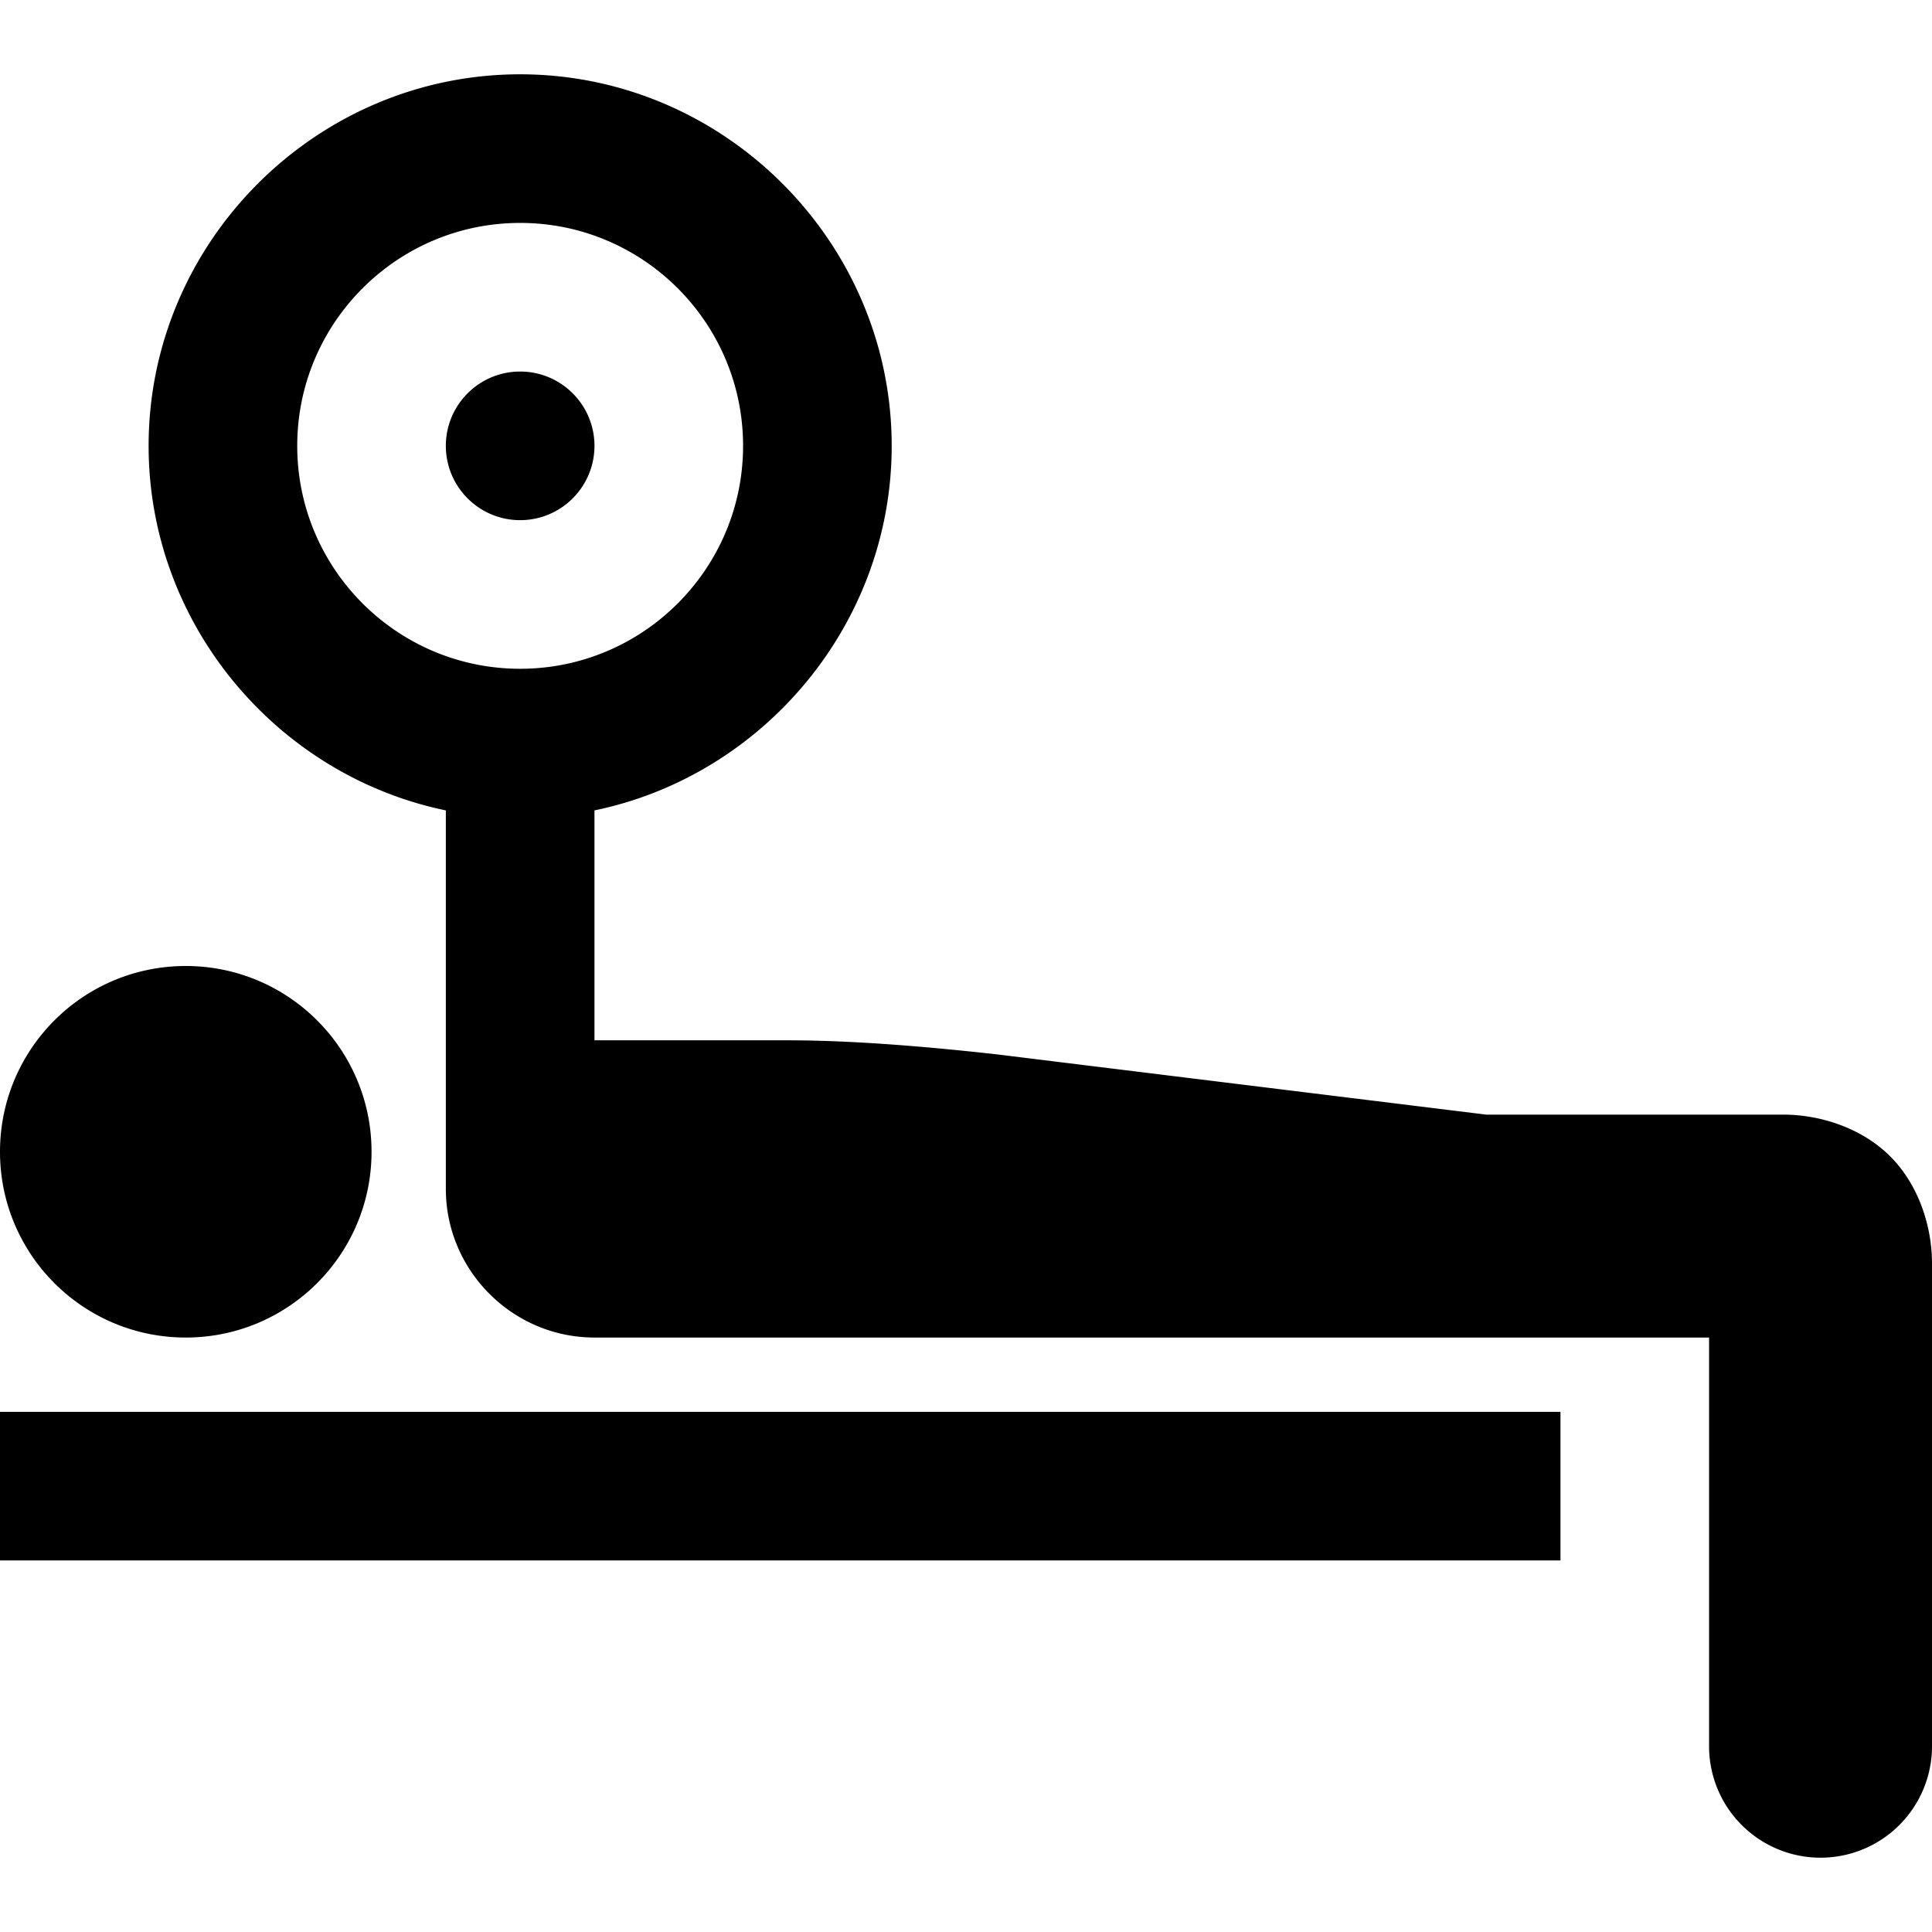 <?xml version="1.0"?>
<svg xmlns="http://www.w3.org/2000/svg" viewBox="0 0 26 26" enable-background="new 0 0 26 26">
    <path d="M 7 1 C 4.255 1 2 3.255 2 6 C 2 8.402 3.729 10.437 6 10.906 L 6 16 C 6 17.1 6.9 18 8 18 L 18.281 18 L 20 18 L 23 18 L 23 23.5 A 1.5 1.5 0 1 0 26 23.5 L 26 17 C 26 16.517 25.828 15.953 25.438 15.562 C 25.047 15.172 24.483 15 24 15 L 20 15 L 13.406 14.188 C 12.506 14.088 11.494 14 10.594 14 L 8 14 L 8 10.906 C 10.271 10.437 12 8.402 12 6 C 12 3.255 9.745 1 7 1 z M 7 3 C 8.655 3 10 4.345 10 6 C 10 7.655 8.655 9 7 9 C 5.345 9 4 7.655 4 6 C 4 4.345 5.345 3 7 3 z M 7 5 C 6.448 5 6 5.448 6 6 C 6 6.552 6.448 7 7 7 C 7.552 7 8 6.552 8 6 C 8 5.448 7.552 5 7 5 z M 2.5 13 C 1.119 13 0 14.119 0 15.5 C 0 16.881 1.119 18 2.5 18 C 3.881 18 5 16.881 5 15.5 C 5 14.119 3.881 13 2.5 13 z M 0 19 L 0 21 L 21 21 L 21 19 L 0 19 z"/>
</svg>

